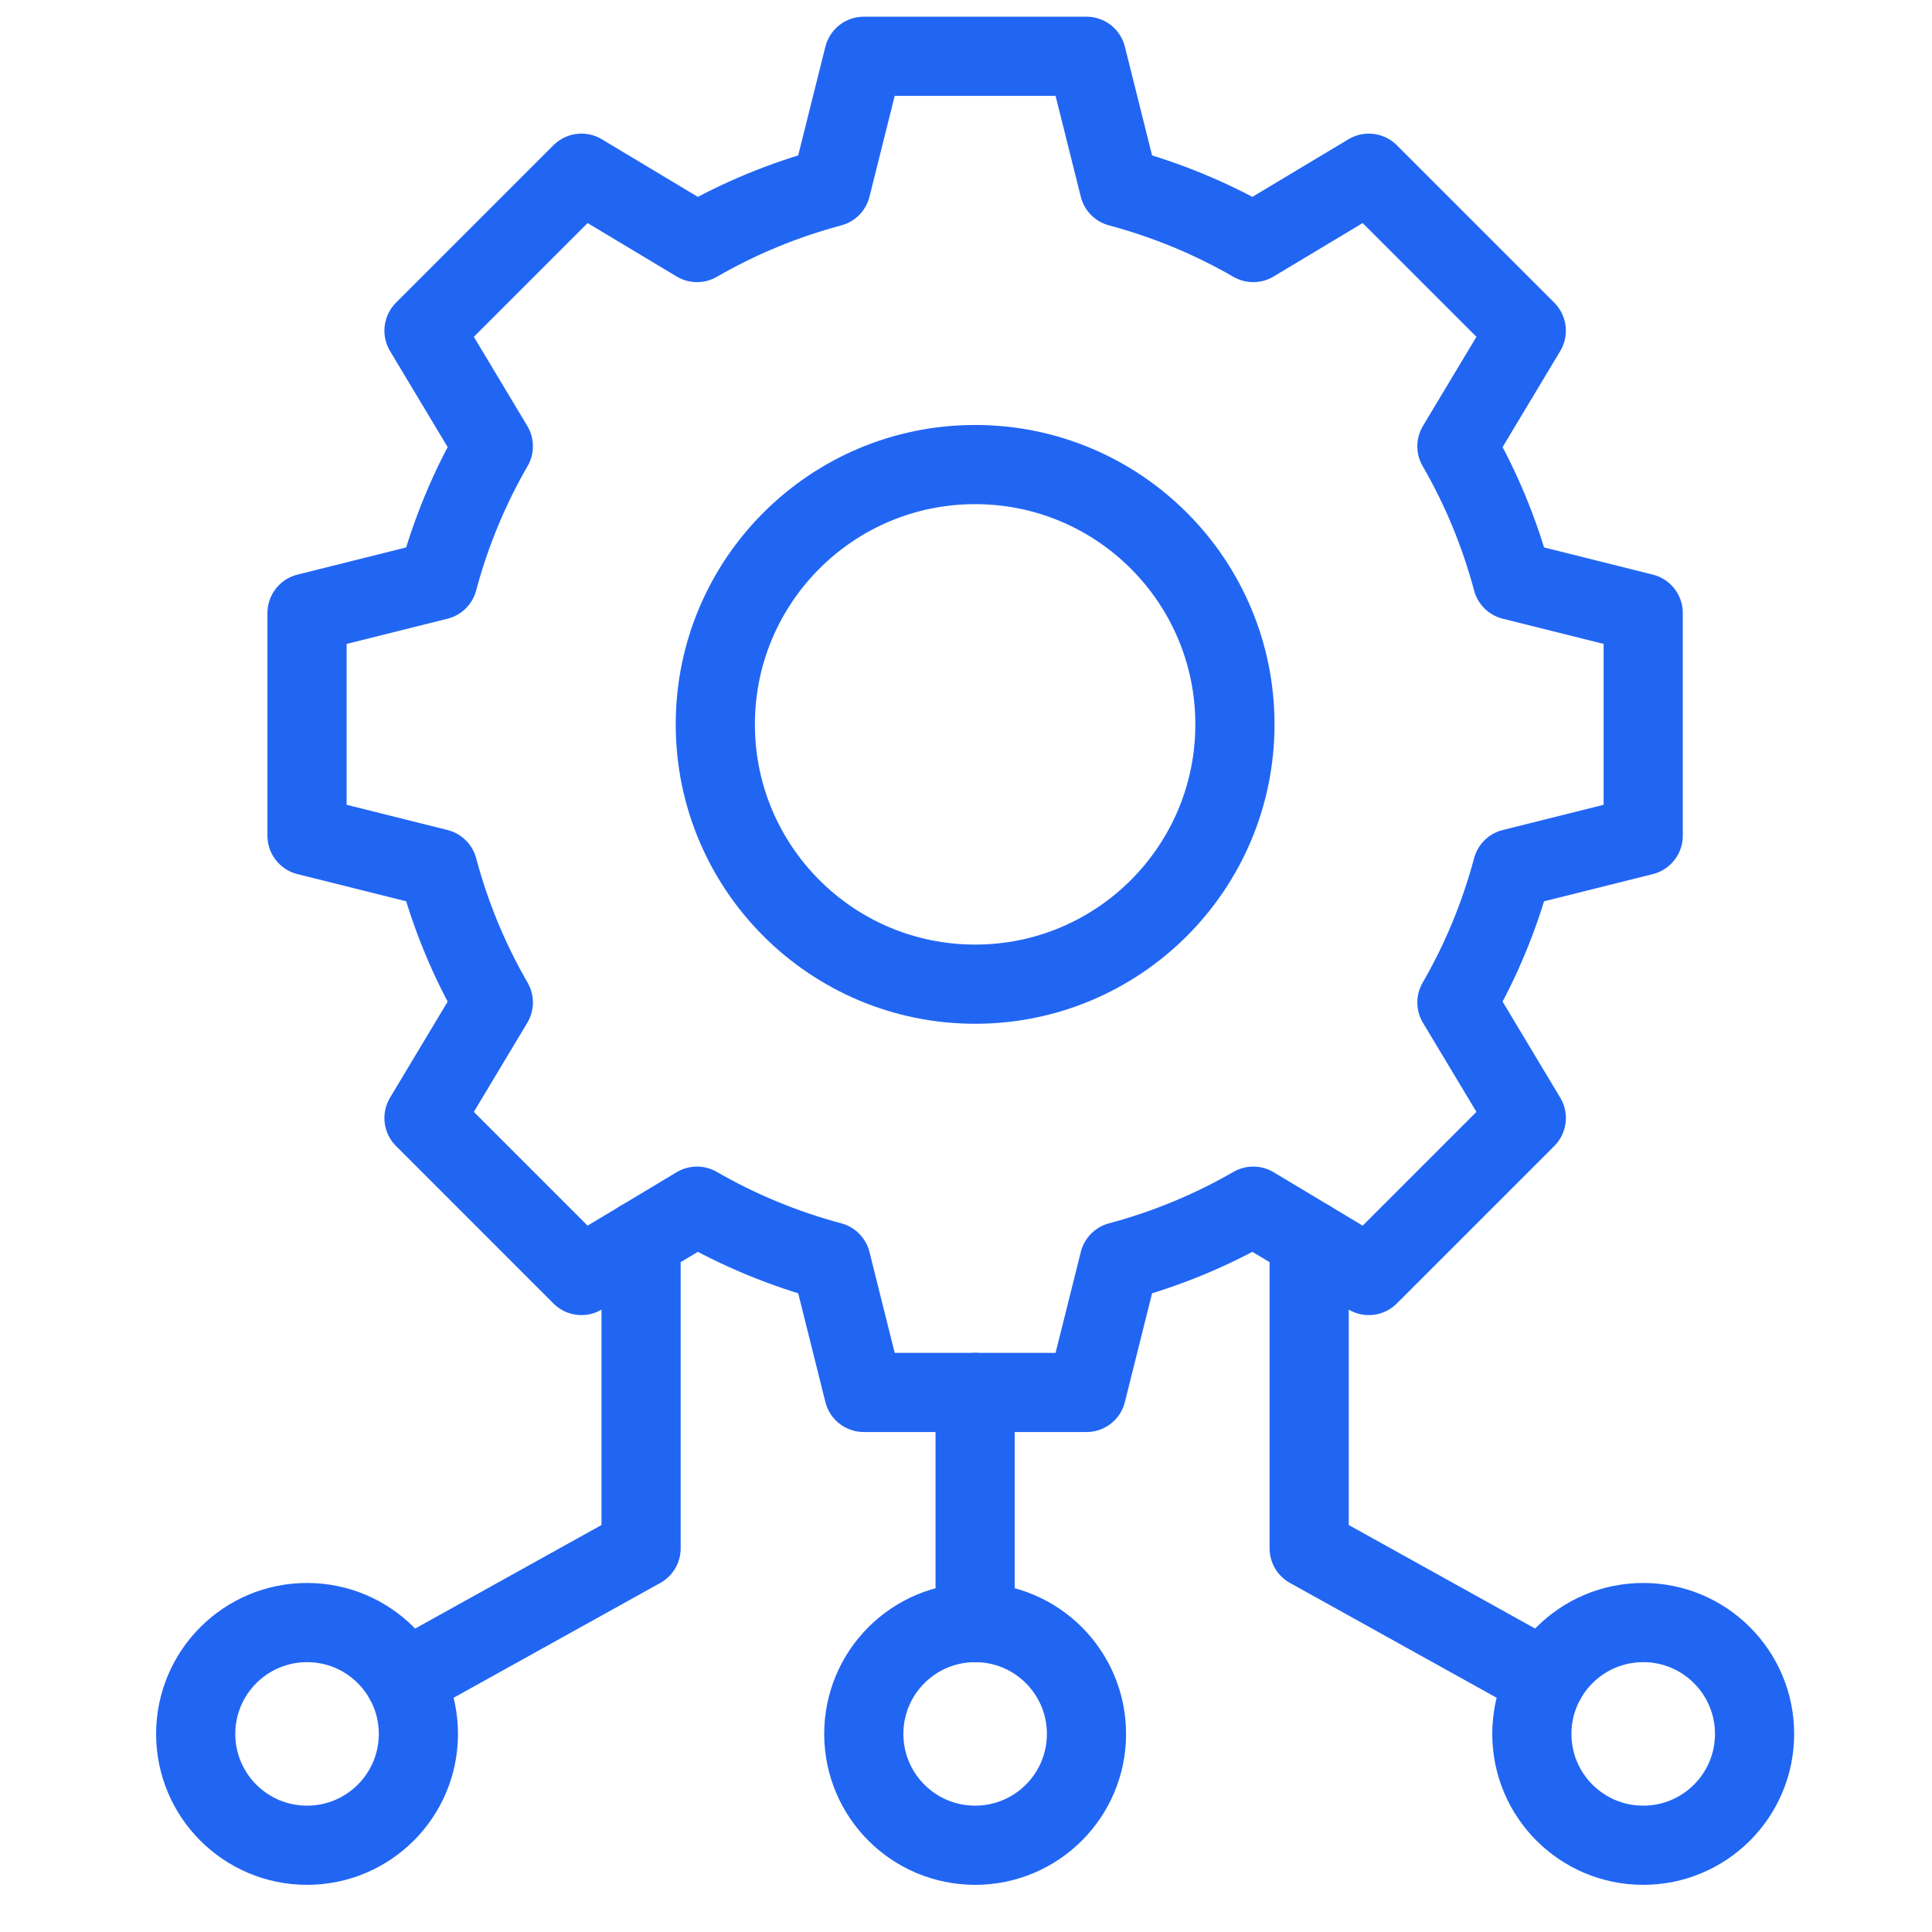 <svg width="61" height="61" viewBox="0 0 61 61" fill="none" xmlns="http://www.w3.org/2000/svg">
<g clip-path="url(#clip0_681_281)">
<path d="M30.788 31.074C35.319 31.074 38.991 27.401 38.991 22.871C38.991 18.34 35.319 14.668 30.788 14.668C26.258 14.668 22.585 18.34 22.585 22.871C22.585 27.401 26.258 31.074 30.788 31.074Z" stroke="#2166F3" stroke-width="2.5" stroke-miterlimit="10" stroke-linecap="round" stroke-linejoin="round"/>
<path d="M30.788 43.964V51.23" stroke="#2166F3" stroke-width="2.5" stroke-miterlimit="10" stroke-linecap="round" stroke-linejoin="round"/>
<path d="M30.788 58.261C32.73 58.261 34.304 56.687 34.304 54.746C34.304 52.804 32.73 51.23 30.788 51.23C28.846 51.23 27.273 52.804 27.273 54.746C27.273 56.687 28.846 58.261 30.788 58.261Z" stroke="#2166F3" stroke-width="2.5" stroke-miterlimit="10" stroke-linecap="round" stroke-linejoin="round"/>
<path d="M48.809 53.038L41.335 48.886V39.143M12.768 53.038L20.241 48.886V39.143" stroke="#2166F3" stroke-width="2.5" stroke-miterlimit="10" stroke-linecap="round" stroke-linejoin="round"/>
<path d="M51.882 26.386V19.355L47.75 18.322C47.349 16.822 46.76 15.403 46 14.09L48.19 10.441L43.218 5.469L39.569 7.658C38.256 6.899 36.836 6.31 35.337 5.908L34.304 1.777H27.273L26.24 5.908C24.74 6.31 23.32 6.899 22.007 7.658L18.359 5.469L13.387 10.441L15.576 14.09C14.816 15.403 14.227 16.822 13.826 18.322L9.694 19.355V26.386L13.826 27.419C14.227 28.919 14.816 30.338 15.576 31.651L13.387 35.3L18.358 40.272L22.007 38.083C23.32 38.842 24.74 39.431 26.24 39.833L27.273 43.964H34.304L35.337 39.833C36.836 39.431 38.256 38.842 39.569 38.083L43.218 40.272L48.19 35.3L46 31.651C46.76 30.338 47.349 28.919 47.75 27.419L51.882 26.386Z" stroke="#2166F3" stroke-width="2.5" stroke-miterlimit="10" stroke-linecap="round" stroke-linejoin="round"/>
<path d="M51.882 58.261C53.824 58.261 55.398 56.687 55.398 54.746C55.398 52.804 53.824 51.23 51.882 51.23C49.94 51.23 48.366 52.804 48.366 54.746C48.366 56.687 49.94 58.261 51.882 58.261Z" stroke="#2166F3" stroke-width="2.5" stroke-miterlimit="10" stroke-linecap="round" stroke-linejoin="round"/>
<path d="M9.694 58.261C11.636 58.261 13.21 56.687 13.21 54.746C13.21 52.804 11.636 51.23 9.694 51.23C7.753 51.23 6.179 52.804 6.179 54.746C6.179 56.687 7.753 58.261 9.694 58.261Z" stroke="#2166F3" stroke-width="2.5" stroke-miterlimit="10" stroke-linecap="round" stroke-linejoin="round"/>
</g>
<defs>
<clipPath id="clip0_681_281">
<rect width="60" height="60" fill="white" transform="translate(0.788 0.019)"/>
</clipPath>
</defs>
</svg>
